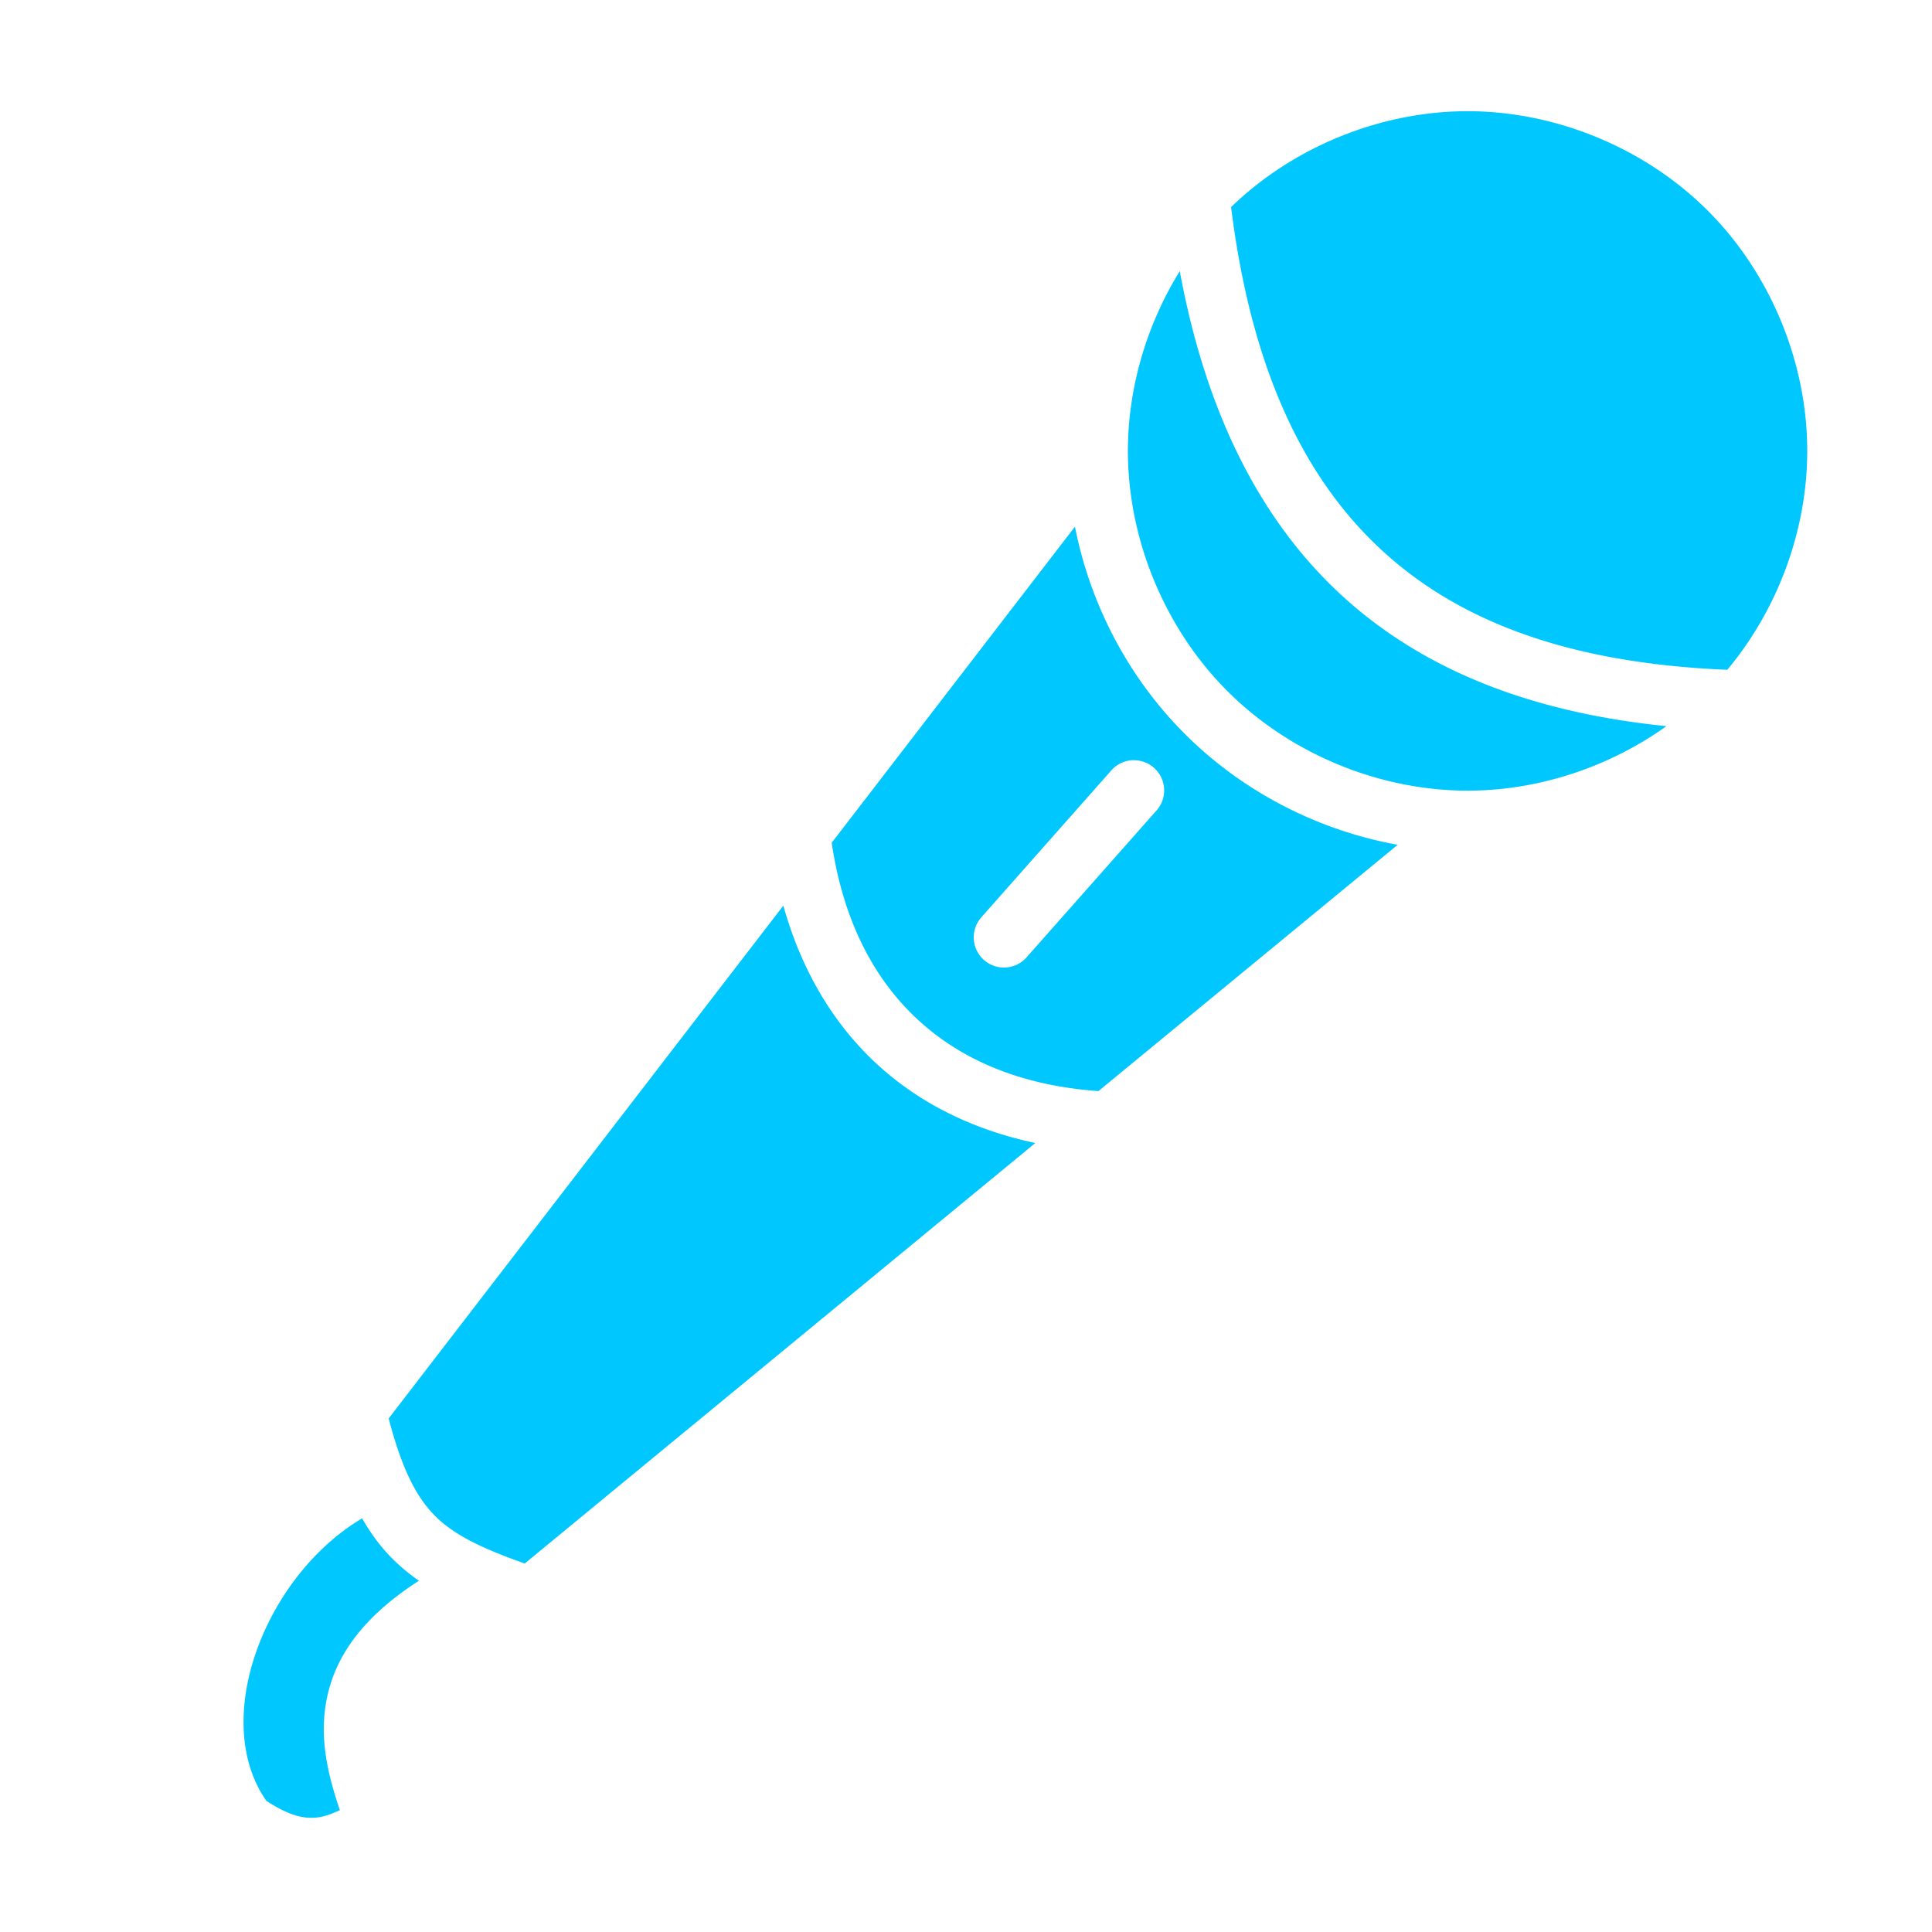 <svg xmlns="http://www.w3.org/2000/svg" viewBox="0 0 512 512" style="height: 48px; width: 48px;">
    <g class="" transform="translate(0,0)" style="touch-action: none;">
        <path d="M388.938 29.47c-23.008 0-46.153 9.4-62.688 25.405 5.74 46.14 21.326 75.594 43.75 94.28 22.25 18.543 52.078 26.88 87.75 28.345 13.432-16.07 21.188-37.085 21.188-58 0-23.467-9.75-47.063-26.344-63.656C436 39.25 412.404 29.47 388.938 29.47zm-76.282 42.374c-8.808 14.244-13.75 30.986-13.75 47.656 0 23.467 9.782 47.063 26.375 63.656 16.595 16.594 40.19 26.375 63.658 26.375 18.678 0 37.44-6.196 52.687-17.093-31.55-3.2-59.626-12.46-81.875-31-23.277-19.397-39.553-48.64-47.094-89.593zm-27.78 67.72l-64.47 83.78c2.898 19.6 10.458 35.1 22.094 46.187 11.692 11.142 27.714 18.118 48.594 19.626l79.312-65.28c-21.2-3.826-41.14-14.11-56.437-29.407-14.927-14.927-25.057-34.286-29.095-54.907zM300 201.468a8 8 0 0 1 .03 0 8 8 0 0 1 .533 0 8 8 0 0 1 5.875 13.374l-34.313 38.78a8.004 8.004 0 1 1-12-10.593l34.313-38.78a8 8 0 0 1 5.562-2.78zM207.594 240L103 375.906c3.487 13.327 7.326 20.944 12.5 26.03 5.03 4.948 12.386 8.46 23.563 12.408l135.312-111.438c-17.067-3.61-31.595-11.003-42.906-21.78-11.346-10.81-19.323-24.827-23.876-41.126zM95.97 402.375c-9.12 5.382-17.37 14.08-23.126 24.406-9.656 17.317-11.52 37.236-2.25 50.47 6.665 4.337 10.566 4.81 13.844 4.344 1.794-.256 3.618-.954 5.624-1.875-3.18-9.575-6.3-20.93-2.5-33.314 3.03-9.87 10.323-19.044 23.47-27.5-2.406-1.65-4.644-3.49-6.75-5.562-3.217-3.163-5.94-6.78-8.313-10.97z"
              fill="#00c8ff" fill-opacity="1"></path>
    </g>
</svg>